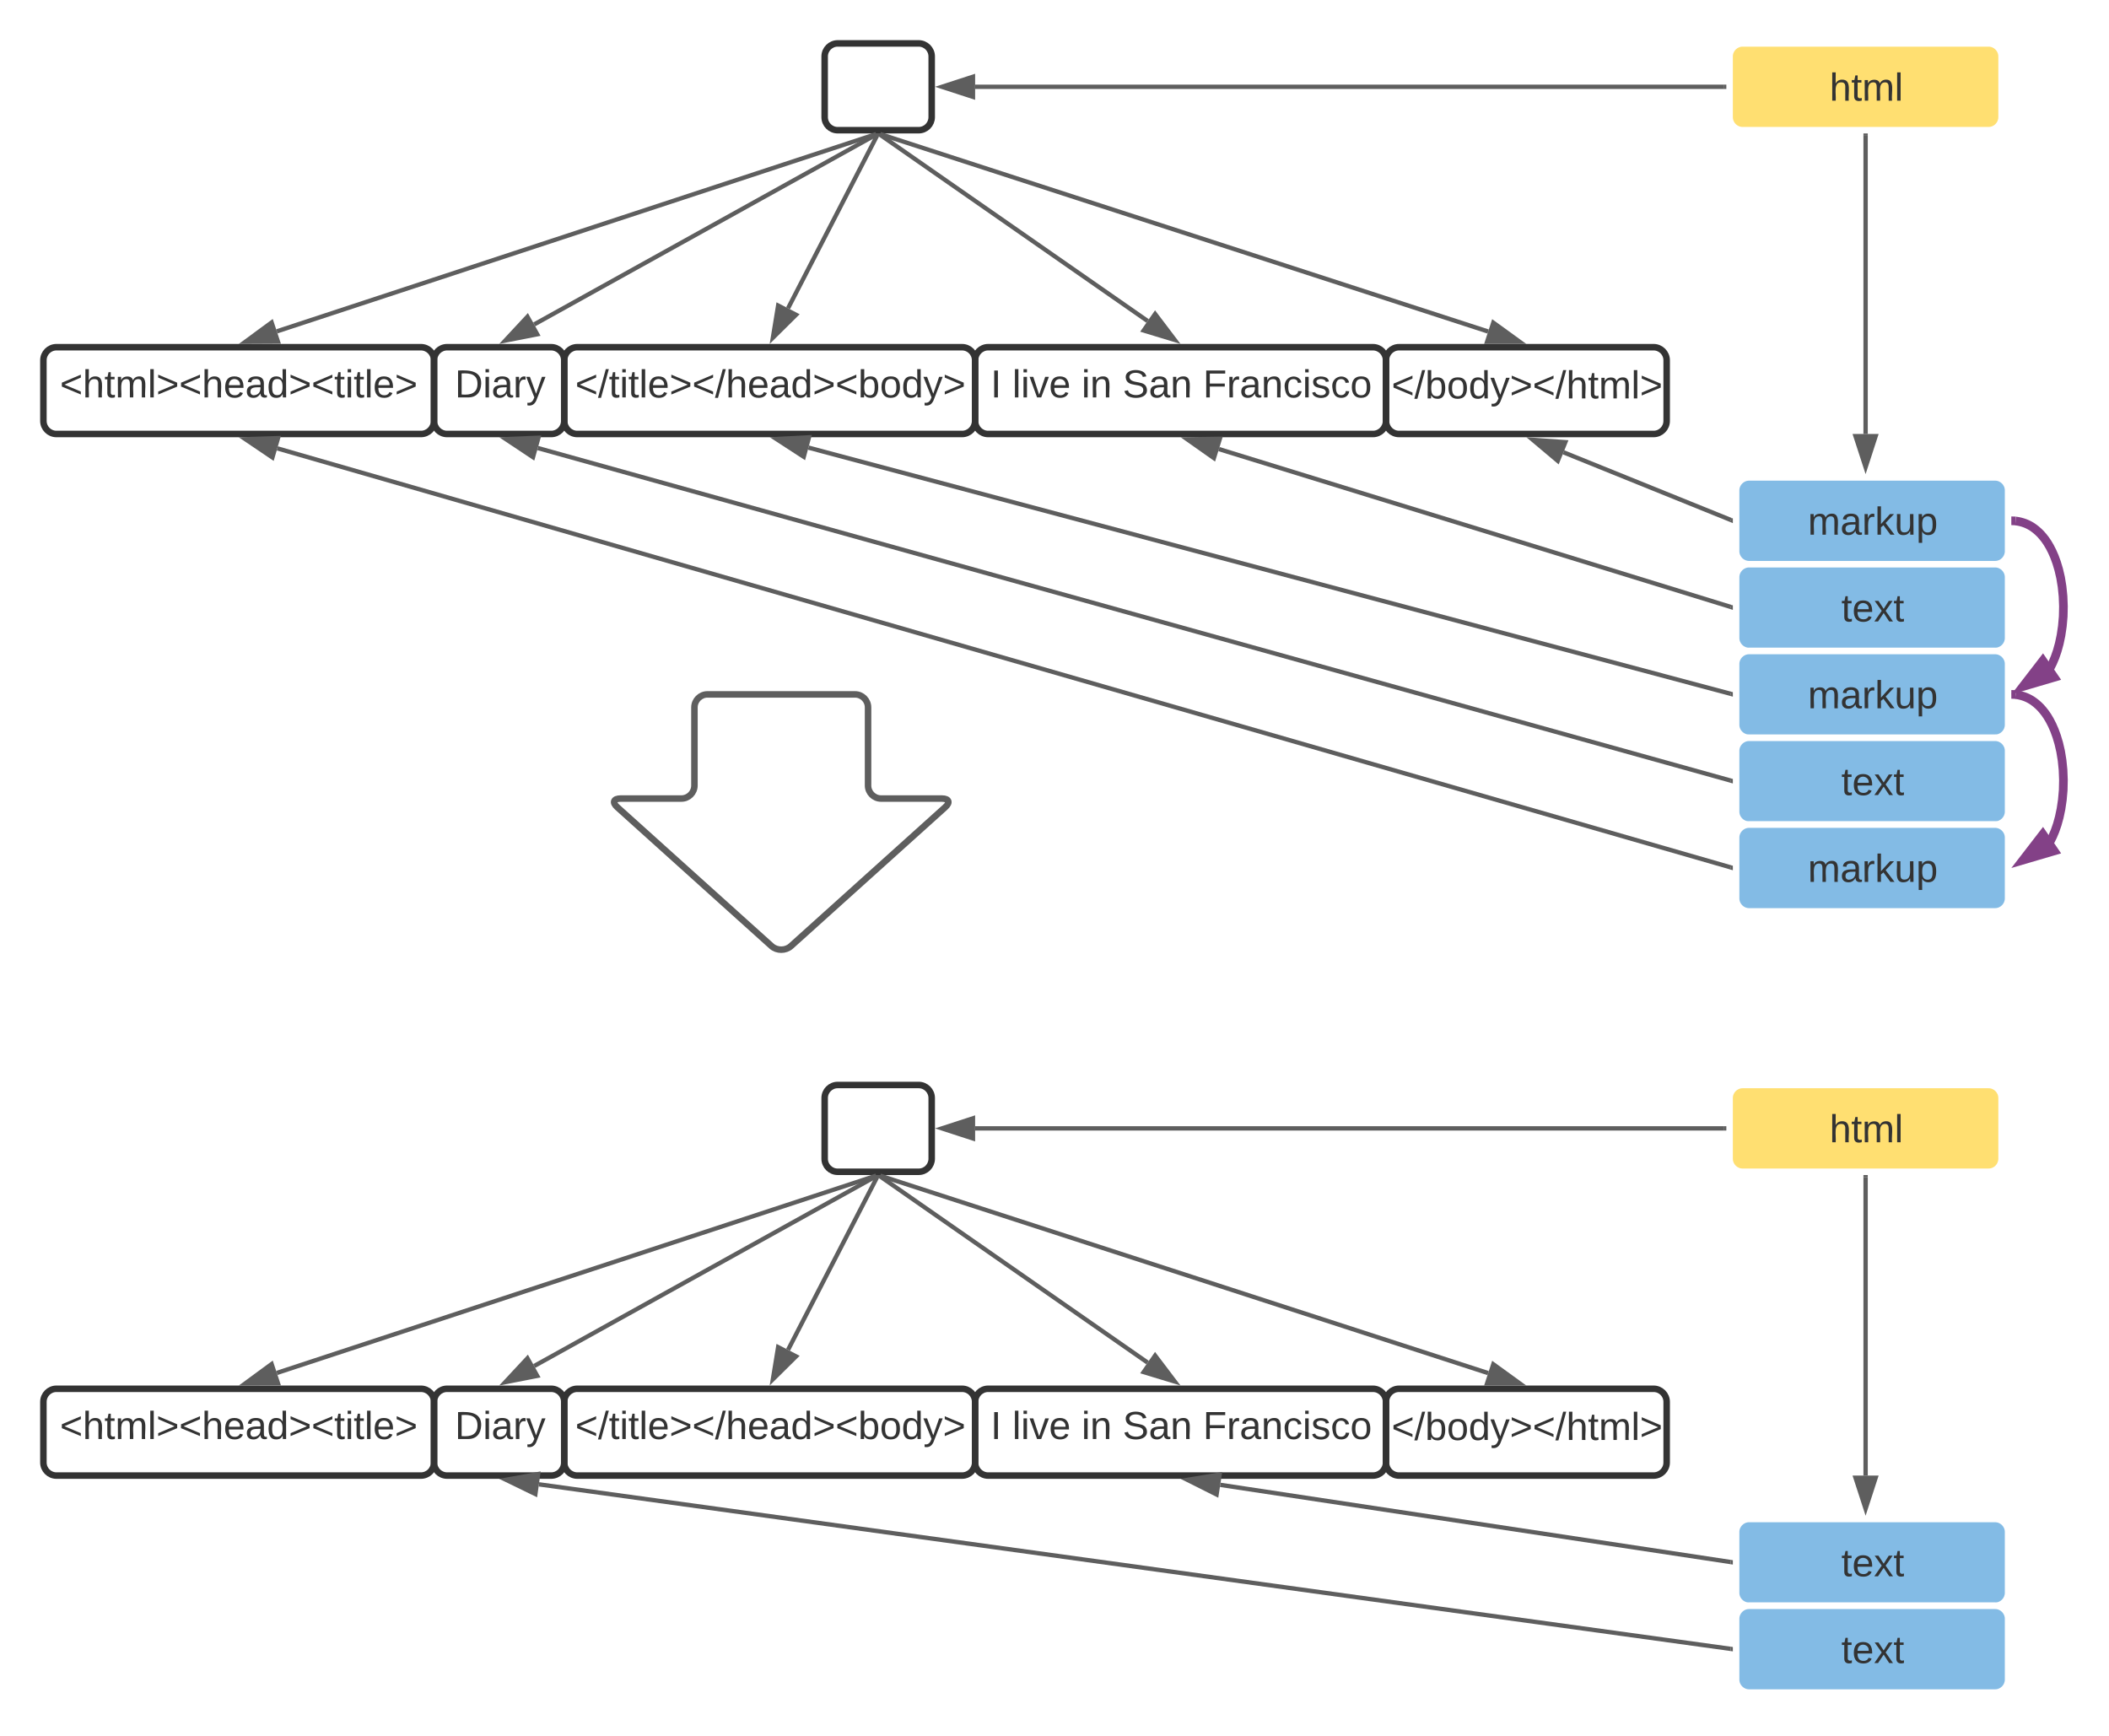 <svg xmlns="http://www.w3.org/2000/svg" xmlns:xlink="http://www.w3.org/1999/xlink" xmlns:lucid="lucid" width="971.83" height="800"><g transform="translate(-280 -100)" lucid:page-tab-id="0_0"><path d="M0 0h1870.87v1322.83H0z" fill="#fff"/><path d="M300 266c0-3.3 2.7-6 6-6h168c3.3 0 6 2.7 6 6v28c0 3.3-2.7 6-6 6H306c-3.3 0-6-2.7-6-6z" stroke="#333" stroke-width="3" fill="#fff" fill-opacity="0"/><use xlink:href="#a" transform="matrix(1,0,0,1,305,265) translate(2.6 18.15)"/><path d="M918.67 266c0-3.3 2.68-6 6-6H1042c3.3 0 6 2.7 6 6v28c0 3.3-2.7 6-6 6H924.67c-3.32 0-6-2.7-6-6z" stroke="#333" stroke-width="3" fill="#fff" fill-opacity="0"/><use xlink:href="#b" transform="matrix(1,0,0,1,923.667,265) translate(-2.45 18.6)"/><path d="M480 266c0-3.3 2.7-6 6-6h48c3.3 0 6 2.7 6 6v28c0 3.3-2.7 6-6 6h-48c-3.3 0-6-2.7-6-6z" stroke="#333" stroke-width="3" fill="#fff" fill-opacity="0"/><use xlink:href="#c" transform="matrix(1,0,0,1,485,265) translate(4.575 18.15)"/><path d="M540 266c0-3.3 2.7-6 6-6h177.33c3.32 0 6 2.7 6 6v28c0 3.3-2.68 6-6 6H546c-3.3 0-6-2.7-6-6z" stroke="#333" stroke-width="3" fill="#fff" fill-opacity="0"/><use xlink:href="#d" transform="matrix(1,0,0,1,545,265) translate(0.05 18.15)"/><path d="M729.33 266c0-3.3 2.7-6 6-6h177.34c3.3 0 6 2.7 6 6v28c0 3.3-2.7 6-6 6H735.33c-3.3 0-6-2.7-6-6z" stroke="#333" stroke-width="3" fill="#fff" fill-opacity="0"/><use xlink:href="#e" transform="matrix(1,0,0,1,734.333,265) translate(2.15 18.15)"/><use xlink:href="#f" transform="matrix(1,0,0,1,734.333,265) translate(12.15 18.15)"/><use xlink:href="#g" transform="matrix(1,0,0,1,734.333,265) translate(44.05 18.15)"/><use xlink:href="#h" transform="matrix(1,0,0,1,734.333,265) translate(63 18.15)"/><use xlink:href="#i" transform="matrix(1,0,0,1,734.333,265) translate(100 18.15)"/><path d="M660 126c0-3.3 2.7-6 6-6h37.33c3.32 0 6 2.7 6 6v28c0 3.3-2.68 6-6 6H666c-3.3 0-6-2.7-6-6z" stroke="#333" stroke-width="3" fill="#fff" fill-opacity="0"/><path d="M685.62 161.8l280.12 90.98" stroke="#5e5e5e" stroke-width="2" fill="none"/><path d="M685.33 162.77l-3.83-1.25v-.02h4.25" fill="#5e5e5e"/><path d="M980.26 257.5h-15l2.86-8.8z" stroke="#5e5e5e" stroke-width="2" fill="#5e5e5e"/><path d="M683.72 161.8l-276.15 90.9" stroke="#5e5e5e" stroke-width="2" fill="none"/><path d="M687.83 161.5l-3.82 1.27-.4-1.27h4.23" fill="#5e5e5e"/><path d="M393.07 257.5l12.1-8.88 2.9 8.8z" stroke="#5e5e5e" stroke-width="2" fill="#5e5e5e"/><path d="M683.8 162L526.17 249.5" stroke="#5e5e5e" stroke-width="2" fill="none"/><path d="M684.26 162.87l-.77-1.37h3.23" fill="#5e5e5e"/><path d="M512.83 256.93l10.22-10.98 4.5 8.1z" stroke="#5e5e5e" stroke-width="2" fill="#5e5e5e"/><path d="M684.2 162.4l-41.06 79.65" stroke="#5e5e5e" stroke-width="2" fill="none"/><path d="M685.1 162.87l-1.8-.92.24-.45h2.25" fill="#5e5e5e"/><path d="M636.15 255.62l2.42-14.8 8.24 4.25z" stroke="#5e5e5e" stroke-width="2" fill="#5e5e5e"/><path d="M685.5 162.07l123.32 85.86" stroke="#5e5e5e" stroke-width="2" fill="none"/><path d="M684.94 162.9l-2.02-1.4h3" fill="#5e5e5e"/><path d="M821.34 256.65L807 252.3l5.28-7.6z" stroke="#5e5e5e" stroke-width="2" fill="#5e5e5e"/><path d="M1077 126c0-3.3 2.7-6 6-6h113.33c3.32 0 6 2.7 6 6v28c0 3.3-2.68 6-6 6H1083c-3.3 0-6-2.7-6-6z" stroke="#fff" stroke-width="3" fill="#ffdf71"/><use xlink:href="#j" transform="matrix(1,0,0,1,1089,132) translate(34.05 14.4)"/><path d="M1074.5 140H729.34" stroke="#5e5e5e" stroke-width="2" fill="none"/><path d="M1075.5 141h-1.03v-2h1.03" fill="#5e5e5e"/><path d="M714.07 140l14.27-4.64v9.28z" stroke="#5e5e5e" stroke-width="2" fill="#5e5e5e"/><path d="M1080 326c0-3.3 2.7-6 6-6h113.33c3.32 0 6 2.7 6 6v28c0 3.3-2.68 6-6 6H1086c-3.3 0-6-2.7-6-6z" stroke="#fff" stroke-width="3" fill="#83bbe5"/><use xlink:href="#k" transform="matrix(1,0,0,1,1092,332) translate(21.05 14.4)"/><path d="M1080 366c0-3.3 2.7-6 6-6h113.33c3.32 0 6 2.7 6 6v28c0 3.3-2.68 6-6 6H1086c-3.3 0-6-2.7-6-6z" stroke="#fff" stroke-width="3" fill="#83bbe5"/><use xlink:href="#l" transform="matrix(1,0,0,1,1092,372) translate(36.5 14.4)"/><path d="M1080 406c0-3.3 2.7-6 6-6h113.33c3.32 0 6 2.7 6 6v28c0 3.3-2.68 6-6 6H1086c-3.3 0-6-2.7-6-6z" stroke="#fff" stroke-width="3" fill="#83bbe5"/><use xlink:href="#k" transform="matrix(1,0,0,1,1092,412) translate(21.05 14.4)"/><path d="M1080 446c0-3.3 2.7-6 6-6h113.33c3.32 0 6 2.7 6 6v28c0 3.3-2.68 6-6 6H1086c-3.3 0-6-2.7-6-6z" stroke="#fff" stroke-width="3" fill="#83bbe5"/><use xlink:href="#l" transform="matrix(1,0,0,1,1092,452) translate(36.5 14.4)"/><path d="M1080 486c0-3.3 2.7-6 6-6h113.33c3.32 0 6 2.7 6 6v28c0 3.3-2.68 6-6 6H1086c-3.3 0-6-2.7-6-6z" stroke="#fff" stroke-width="3" fill="#83bbe5"/><use xlink:href="#k" transform="matrix(1,0,0,1,1092,492) translate(21.05 14.4)"/><path d="M1139.67 162.5V300" stroke="#5e5e5e" stroke-width="2" fill="none"/><path d="M1140.67 162.53h-2v-1.03h2" fill="#5e5e5e"/><path d="M1139.67 315.26l-4.64-14.26h9.27z" stroke="#5e5e5e" stroke-width="2" fill="#5e5e5e"/><path d="M1077.57 339.62l-77.1-31.18" stroke="#5e5e5e" stroke-width="2" fill="none"/><path d="M1078.5 338.92v2.16l-1.33-.54.75-1.85" fill="#5e5e5e"/><path d="M986.33 302.7l14.97 1.07-3.48 8.6z" stroke="#5e5e5e" stroke-width="2" fill="#5e5e5e"/><path d="M1077.54 379.7l-235.86-72.75" stroke="#5e5e5e" stroke-width="2" fill="none"/><path d="M1078.5 378.95v2.1l-1.27-.4.58-1.9" fill="#5e5e5e"/><path d="M827.1 302.45l15-.22-2.74 8.86z" stroke="#5e5e5e" stroke-width="2" fill="#5e5e5e"/><path d="M1077.53 419.74l-425-113.47" stroke="#5e5e5e" stroke-width="2" fill="none"/><path d="M1078.5 418.96v2.08l-1.25-.34.52-1.93" fill="#5e5e5e"/><path d="M637.8 302.33l14.97-.8-2.4 8.96z" stroke="#5e5e5e" stroke-width="2" fill="#5e5e5e"/><path d="M1077.54 459.73L527.82 306.47" stroke="#5e5e5e" stroke-width="2" fill="none"/><path d="M1078.5 458.96v2.08l-1.26-.35.54-1.94" fill="#5e5e5e"/><path d="M513.12 302.37l14.98-.63-2.5 8.93z" stroke="#5e5e5e" stroke-width="2" fill="#5e5e5e"/><path d="M1077.54 499.72l-669.76-193.1" stroke="#5e5e5e" stroke-width="2" fill="none"/><path d="M1078.5 498.96v2.08l-1.26-.36.55-1.92" fill="#5e5e5e"/><path d="M393.1 302.4l15-.5-2.57 8.9z" stroke="#5e5e5e" stroke-width="2" fill="#5e5e5e"/><path d="M300 746c0-3.3 2.7-6 6-6h168c3.3 0 6 2.7 6 6v28c0 3.3-2.7 6-6 6H306c-3.3 0-6-2.7-6-6z" stroke="#333" stroke-width="3" fill="#fff" fill-opacity="0"/><use xlink:href="#m" transform="matrix(1,0,0,1,305,745) translate(2.6 18.15)"/><path d="M918.67 746c0-3.3 2.68-6 6-6H1042c3.3 0 6 2.7 6 6v28c0 3.3-2.7 6-6 6H924.67c-3.32 0-6-2.7-6-6z" stroke="#333" stroke-width="3" fill="#fff" fill-opacity="0"/><use xlink:href="#n" transform="matrix(1,0,0,1,923.667,745) translate(-2.45 18.6)"/><path d="M480 746c0-3.3 2.7-6 6-6h48c3.3 0 6 2.7 6 6v28c0 3.3-2.7 6-6 6h-48c-3.3 0-6-2.7-6-6z" stroke="#333" stroke-width="3" fill="#fff" fill-opacity="0"/><use xlink:href="#o" transform="matrix(1,0,0,1,485,745) translate(4.575 18.15)"/><path d="M540 746c0-3.3 2.7-6 6-6h177.33c3.32 0 6 2.7 6 6v28c0 3.3-2.68 6-6 6H546c-3.3 0-6-2.7-6-6z" stroke="#333" stroke-width="3" fill="#fff" fill-opacity="0"/><use xlink:href="#p" transform="matrix(1,0,0,1,545,745) translate(0.05 18.15)"/><path d="M729.33 746c0-3.3 2.7-6 6-6h177.34c3.3 0 6 2.7 6 6v28c0 3.3-2.7 6-6 6H735.33c-3.3 0-6-2.7-6-6z" stroke="#333" stroke-width="3" fill="#fff" fill-opacity="0"/><use xlink:href="#q" transform="matrix(1,0,0,1,734.333,745) translate(2.15 18.15)"/><use xlink:href="#r" transform="matrix(1,0,0,1,734.333,745) translate(12.15 18.15)"/><use xlink:href="#s" transform="matrix(1,0,0,1,734.333,745) translate(44.05 18.15)"/><use xlink:href="#t" transform="matrix(1,0,0,1,734.333,745) translate(63 18.15)"/><use xlink:href="#u" transform="matrix(1,0,0,1,734.333,745) translate(100 18.15)"/><path d="M660 606c0-3.3 2.7-6 6-6h37.33c3.32 0 6 2.7 6 6v28c0 3.3-2.68 6-6 6H666c-3.3 0-6-2.7-6-6z" stroke="#333" stroke-width="3" fill="#fff" fill-opacity="0"/><path d="M685.62 641.8l280.12 90.98" stroke="#5e5e5e" stroke-width="2" fill="none"/><path d="M685.33 642.77l-3.83-1.25v-.02h4.25" fill="#5e5e5e"/><path d="M980.26 737.5h-15l2.86-8.8z" stroke="#5e5e5e" stroke-width="2" fill="#5e5e5e"/><path d="M683.72 641.8l-276.15 90.9" stroke="#5e5e5e" stroke-width="2" fill="none"/><path d="M687.83 641.5l-3.82 1.27-.4-1.27h4.23" fill="#5e5e5e"/><path d="M393.07 737.5l12.1-8.88 2.9 8.8z" stroke="#5e5e5e" stroke-width="2" fill="#5e5e5e"/><path d="M683.8 642L526.17 729.5" stroke="#5e5e5e" stroke-width="2" fill="none"/><path d="M684.26 642.87l-.77-1.37h3.23" fill="#5e5e5e"/><path d="M512.83 736.93l10.22-10.98 4.5 8.1z" stroke="#5e5e5e" stroke-width="2" fill="#5e5e5e"/><path d="M684.2 642.4l-41.06 79.65" stroke="#5e5e5e" stroke-width="2" fill="none"/><path d="M685.1 642.87l-1.8-.92.24-.45h2.25" fill="#5e5e5e"/><path d="M636.15 735.62l2.42-14.8 8.24 4.25z" stroke="#5e5e5e" stroke-width="2" fill="#5e5e5e"/><path d="M685.5 642.07l123.32 85.86" stroke="#5e5e5e" stroke-width="2" fill="none"/><path d="M684.94 642.9l-2.02-1.4h3" fill="#5e5e5e"/><path d="M821.34 736.65L807 732.3l5.28-7.6z" stroke="#5e5e5e" stroke-width="2" fill="#5e5e5e"/><path d="M1077 606c0-3.3 2.7-6 6-6h113.33c3.32 0 6 2.7 6 6v28c0 3.3-2.68 6-6 6H1083c-3.3 0-6-2.7-6-6z" stroke="#fff" stroke-width="3" fill="#ffdf71"/><use xlink:href="#v" transform="matrix(1,0,0,1,1089,612) translate(34.05 14.4)"/><path d="M1074.5 620H729.34" stroke="#5e5e5e" stroke-width="2" fill="none"/><path d="M1075.5 621h-1.03v-2h1.03" fill="#5e5e5e"/><path d="M714.07 620l14.27-4.64v9.28z" stroke="#5e5e5e" stroke-width="2" fill="#5e5e5e"/><path d="M1080 806c0-3.3 2.7-6 6-6h113.33c3.32 0 6 2.7 6 6v28c0 3.3-2.68 6-6 6H1086c-3.3 0-6-2.7-6-6z" stroke="#fff" stroke-width="3" fill="#83bbe5"/><use xlink:href="#w" transform="matrix(1,0,0,1,1092,812) translate(36.5 14.4)"/><path d="M1080 846c0-3.3 2.7-6 6-6h113.33c3.32 0 6 2.7 6 6v28c0 3.3-2.68 6-6 6H1086c-3.3 0-6-2.7-6-6z" stroke="#fff" stroke-width="3" fill="#83bbe5"/><use xlink:href="#w" transform="matrix(1,0,0,1,1092,852) translate(36.5 14.4)"/><path d="M1139.67 642.5V780" stroke="#5e5e5e" stroke-width="2" fill="none"/><path d="M1140.67 642.53h-2v-1.03h2" fill="#5e5e5e"/><path d="M1139.67 795.26l-4.64-14.26h9.27z" stroke="#5e5e5e" stroke-width="2" fill="#5e5e5e"/><path d="M1077.5 819.85l-235.2-35.58" stroke="#5e5e5e" stroke-width="2" fill="none"/><path d="M1078.5 819v2l-1.16-.16.3-1.98" fill="#5e5e5e"/><path d="M827.2 781.98l14.8-2.45-1.4 9.17z" stroke="#5e5e5e" stroke-width="2" fill="#5e5e5e"/><path d="M1077.5 859.86l-549.17-75.83" stroke="#5e5e5e" stroke-width="2" fill="none"/><path d="M1078.5 859v2l-1.15-.15.27-1.98" fill="#5e5e5e"/><path d="M513.2 781.94l14.77-2.64-1.27 9.2z" stroke="#5e5e5e" stroke-width="2" fill="#5e5e5e"/><path d="M1208.83 340.1l.3.04 1.08.17 1.06.25 1.03.3 1 .35 1 .43.98.5 1 .58.97.68 1 .77 1 .88 1.03 1 1.03 1.18 1.07 1.35 1.07 1.56 1.08 1.82 1.08 2.1 1.07 2.43 1.03 2.82.97 3.25.85 3.68.67 4.1.45 4.44.18 4.64-.1 4.67-.4 4.5-.62 4.2-.8 3.8-.93 3.36-1.02 2.94-1.07 2.54-1.08 2.18-.15.25" stroke="#834187" stroke-width="4" fill="none"/><path d="M1208.95 338.06l-.13 4-2-.06v-4" fill="#834187"/><path d="M1212.18 416.35l9.16-11.88 5.23 7.65z" stroke="#834187" stroke-width="4" fill="#834187"/><path d="M1208.83 420.1l.3.04 1.08.17 1.06.25 1.03.3 1 .35 1 .43.98.5 1 .58.97.68 1 .77 1 .88 1.03 1 1.03 1.18 1.07 1.35 1.07 1.56 1.08 1.82 1.08 2.1 1.07 2.43 1.03 2.82.97 3.25.85 3.68.67 4.1.45 4.44.18 4.64-.1 4.67-.4 4.5-.62 4.2-.8 3.8-.93 3.36-1.02 2.94-1.07 2.54-1.08 2.18-.15.25" stroke="#834187" stroke-width="4" fill="none"/><path d="M1208.95 418.06l-.13 4-2-.06v-4" fill="#834187"/><path d="M1212.18 496.35l9.16-11.88 5.23 7.65z" stroke="#834187" stroke-width="4" fill="#834187"/><g><path d="M674 420c3.3 0 6 2.7 6 6v36c0 3.3 2.7 6 6 6h28c3.3 0 4 1.8 1.54 4l-71.08 64c-2.46 2.2-6.46 2.2-8.92 0l-71.08-64c-2.46-2.2-1.77-4 1.54-4h28c3.3 0 6-2.7 6-6v-36c0-3.3 2.7-6 6-6z" stroke="#5e5e5e" stroke-width="3" fill="#fff"/></g><defs><path fill="#333" d="M18-100v-36l175-74v27L42-118l151 64v27" id="x"/><path fill="#333" d="M106-169C34-169 62-67 57 0H25v-261h32l-1 103c12-21 28-36 61-36 89 0 53 116 60 194h-32v-121c2-32-8-49-39-48" id="y"/><path fill="#333" d="M59-47c-2 24 18 29 38 22v24C64 9 27 4 27-40v-127H5v-23h24l9-43h21v43h35v23H59v120" id="z"/><path fill="#333" d="M210-169c-67 3-38 105-44 169h-31v-121c0-29-5-50-35-48C34-165 62-65 56 0H25l-1-190h30c1 10-1 24 2 32 10-44 99-50 107 0 11-21 27-35 58-36 85-2 47 119 55 194h-31v-121c0-29-5-49-35-48" id="A"/><path fill="#333" d="M24 0v-261h32V0H24" id="B"/><path fill="#333" d="M18-27v-27l151-64-151-65v-27l175 74v36" id="C"/><path fill="#333" d="M100-194c63 0 86 42 84 106H49c0 40 14 67 53 68 26 1 43-12 49-29l28 8c-11 28-37 45-77 45C44 4 14-33 15-96c1-61 26-98 85-98zm52 81c6-60-76-77-97-28-3 7-6 17-6 28h103" id="D"/><path fill="#333" d="M141-36C126-15 110 5 73 4 37 3 15-17 15-53c-1-64 63-63 125-63 3-35-9-54-41-54-24 1-41 7-42 31l-33-3c5-37 33-52 76-52 45 0 72 20 72 64v82c-1 20 7 32 28 27v20c-31 9-61-2-59-35zM48-53c0 20 12 33 32 33 41-3 63-29 60-74-43 2-92-5-92 41" id="E"/><path fill="#333" d="M85-194c31 0 48 13 60 33l-1-100h32l1 261h-30c-2-10 0-23-3-31C134-8 116 4 85 4 32 4 16-35 15-94c0-66 23-100 70-100zm9 24c-40 0-46 34-46 75 0 40 6 74 45 74 42 0 51-32 51-76 0-42-9-74-50-73" id="F"/><path fill="#333" d="M24-231v-30h32v30H24zM24 0v-190h32V0H24" id="G"/><g id="a"><use transform="matrix(0.05,0,0,0.05,0,0)" xlink:href="#x"/><use transform="matrix(0.05,0,0,0.05,10.5,0)" xlink:href="#y"/><use transform="matrix(0.05,0,0,0.05,20.5,0)" xlink:href="#z"/><use transform="matrix(0.05,0,0,0.05,25.5,0)" xlink:href="#A"/><use transform="matrix(0.05,0,0,0.05,40.45,0)" xlink:href="#B"/><use transform="matrix(0.05,0,0,0.05,44.4,0)" xlink:href="#C"/><use transform="matrix(0.05,0,0,0.05,54.9,0)" xlink:href="#x"/><use transform="matrix(0.05,0,0,0.05,65.4,0)" xlink:href="#y"/><use transform="matrix(0.05,0,0,0.05,75.4,0)" xlink:href="#D"/><use transform="matrix(0.05,0,0,0.05,85.4,0)" xlink:href="#E"/><use transform="matrix(0.05,0,0,0.05,95.4,0)" xlink:href="#F"/><use transform="matrix(0.05,0,0,0.05,105.4,0)" xlink:href="#C"/><use transform="matrix(0.05,0,0,0.05,115.9,0)" xlink:href="#x"/><use transform="matrix(0.05,0,0,0.05,126.4,0)" xlink:href="#z"/><use transform="matrix(0.05,0,0,0.05,131.4,0)" xlink:href="#G"/><use transform="matrix(0.05,0,0,0.05,135.35,0)" xlink:href="#z"/><use transform="matrix(0.05,0,0,0.05,140.35,0)" xlink:href="#B"/><use transform="matrix(0.05,0,0,0.05,144.3,0)" xlink:href="#D"/><use transform="matrix(0.05,0,0,0.05,154.3,0)" xlink:href="#C"/></g><path fill="#333" d="M0 4l72-265h28L28 4H0" id="H"/><path fill="#333" d="M115-194c53 0 69 39 70 98 0 66-23 100-70 100C84 3 66-7 56-30L54 0H23l1-261h32v101c10-23 28-34 59-34zm-8 174c40 0 45-34 45-75 0-40-5-75-45-74-42 0-51 32-51 76 0 43 10 73 51 73" id="I"/><path fill="#333" d="M100-194c62-1 85 37 85 99 1 63-27 99-86 99S16-35 15-95c0-66 28-99 85-99zM99-20c44 1 53-31 53-75 0-43-8-75-51-75s-53 32-53 75 10 74 51 75" id="J"/><path fill="#333" d="M179-190L93 31C79 59 56 82 12 73V49c39 6 53-20 64-50L1-190h34L92-34l54-156h33" id="K"/><g id="b"><use transform="matrix(0.05,0,0,0.05,0,0)" xlink:href="#x"/><use transform="matrix(0.05,0,0,0.05,10.5,0)" xlink:href="#H"/><use transform="matrix(0.05,0,0,0.05,15.5,0)" xlink:href="#I"/><use transform="matrix(0.05,0,0,0.05,25.5,0)" xlink:href="#J"/><use transform="matrix(0.05,0,0,0.05,35.5,0)" xlink:href="#F"/><use transform="matrix(0.05,0,0,0.05,45.5,0)" xlink:href="#K"/><use transform="matrix(0.05,0,0,0.05,54.5,0)" xlink:href="#C"/><use transform="matrix(0.05,0,0,0.05,65,0)" xlink:href="#x"/><use transform="matrix(0.05,0,0,0.05,75.5,0)" xlink:href="#H"/><use transform="matrix(0.05,0,0,0.05,80.5,0)" xlink:href="#y"/><use transform="matrix(0.05,0,0,0.05,90.5,0)" xlink:href="#z"/><use transform="matrix(0.05,0,0,0.05,95.5,0)" xlink:href="#A"/><use transform="matrix(0.05,0,0,0.05,110.45,0)" xlink:href="#B"/><use transform="matrix(0.05,0,0,0.05,114.4,0)" xlink:href="#C"/></g><path fill="#333" d="M30-248c118-7 216 8 213 122C240-48 200 0 122 0H30v-248zM63-27c89 8 146-16 146-99s-60-101-146-95v194" id="L"/><path fill="#333" d="M114-163C36-179 61-72 57 0H25l-1-190h30c1 12-1 29 2 39 6-27 23-49 58-41v29" id="M"/><g id="c"><use transform="matrix(0.05,0,0,0.05,0,0)" xlink:href="#L"/><use transform="matrix(0.05,0,0,0.05,12.95,0)" xlink:href="#G"/><use transform="matrix(0.05,0,0,0.05,16.9,0)" xlink:href="#E"/><use transform="matrix(0.05,0,0,0.05,26.9,0)" xlink:href="#M"/><use transform="matrix(0.05,0,0,0.05,32.85,0)" xlink:href="#K"/></g><g id="d"><use transform="matrix(0.05,0,0,0.05,0,0)" xlink:href="#x"/><use transform="matrix(0.05,0,0,0.05,10.5,0)" xlink:href="#H"/><use transform="matrix(0.05,0,0,0.05,15.5,0)" xlink:href="#z"/><use transform="matrix(0.05,0,0,0.05,20.5,0)" xlink:href="#G"/><use transform="matrix(0.05,0,0,0.05,24.45,0)" xlink:href="#z"/><use transform="matrix(0.05,0,0,0.05,29.45,0)" xlink:href="#B"/><use transform="matrix(0.05,0,0,0.05,33.4,0)" xlink:href="#D"/><use transform="matrix(0.05,0,0,0.05,43.4,0)" xlink:href="#C"/><use transform="matrix(0.05,0,0,0.05,53.9,0)" xlink:href="#x"/><use transform="matrix(0.05,0,0,0.05,64.4,0)" xlink:href="#H"/><use transform="matrix(0.05,0,0,0.05,69.4,0)" xlink:href="#y"/><use transform="matrix(0.05,0,0,0.05,79.4,0)" xlink:href="#D"/><use transform="matrix(0.05,0,0,0.05,89.4,0)" xlink:href="#E"/><use transform="matrix(0.05,0,0,0.05,99.4,0)" xlink:href="#F"/><use transform="matrix(0.05,0,0,0.05,109.4,0)" xlink:href="#C"/><use transform="matrix(0.05,0,0,0.05,119.9,0)" xlink:href="#x"/><use transform="matrix(0.05,0,0,0.05,130.4,0)" xlink:href="#I"/><use transform="matrix(0.05,0,0,0.05,140.4,0)" xlink:href="#J"/><use transform="matrix(0.05,0,0,0.05,150.4,0)" xlink:href="#F"/><use transform="matrix(0.05,0,0,0.05,160.4,0)" xlink:href="#K"/><use transform="matrix(0.05,0,0,0.05,169.4,0)" xlink:href="#C"/></g><path fill="#333" d="M33 0v-248h34V0H33" id="N"/><use transform="matrix(0.05,0,0,0.05,0,0)" xlink:href="#N" id="e"/><path fill="#333" d="M108 0H70L1-190h34L89-25l56-165h34" id="O"/><g id="f"><use transform="matrix(0.05,0,0,0.05,0,0)" xlink:href="#B"/><use transform="matrix(0.05,0,0,0.05,3.95,0)" xlink:href="#G"/><use transform="matrix(0.05,0,0,0.05,7.9,0)" xlink:href="#O"/><use transform="matrix(0.05,0,0,0.05,16.9,0)" xlink:href="#D"/></g><path fill="#333" d="M117-194c89-4 53 116 60 194h-32v-121c0-31-8-49-39-48C34-167 62-67 57 0H25l-1-190h30c1 10-1 24 2 32 11-22 29-35 61-36" id="P"/><g id="g"><use transform="matrix(0.05,0,0,0.05,0,0)" xlink:href="#G"/><use transform="matrix(0.05,0,0,0.05,3.95,0)" xlink:href="#P"/></g><path fill="#333" d="M185-189c-5-48-123-54-124 2 14 75 158 14 163 119 3 78-121 87-175 55-17-10-28-26-33-46l33-7c5 56 141 63 141-1 0-78-155-14-162-118-5-82 145-84 179-34 5 7 8 16 11 25" id="Q"/><g id="h"><use transform="matrix(0.05,0,0,0.05,0,0)" xlink:href="#Q"/><use transform="matrix(0.05,0,0,0.05,12,0)" xlink:href="#E"/><use transform="matrix(0.05,0,0,0.05,22,0)" xlink:href="#P"/></g><path fill="#333" d="M63-220v92h138v28H63V0H30v-248h175v28H63" id="R"/><path fill="#333" d="M96-169c-40 0-48 33-48 73s9 75 48 75c24 0 41-14 43-38l32 2c-6 37-31 61-74 61-59 0-76-41-82-99-10-93 101-131 147-64 4 7 5 14 7 22l-32 3c-4-21-16-35-41-35" id="S"/><path fill="#333" d="M135-143c-3-34-86-38-87 0 15 53 115 12 119 90S17 21 10-45l28-5c4 36 97 45 98 0-10-56-113-15-118-90-4-57 82-63 122-42 12 7 21 19 24 35" id="T"/><g id="i"><use transform="matrix(0.05,0,0,0.05,0,0)" xlink:href="#R"/><use transform="matrix(0.05,0,0,0.05,10.95,0)" xlink:href="#M"/><use transform="matrix(0.05,0,0,0.05,16.9,0)" xlink:href="#E"/><use transform="matrix(0.05,0,0,0.05,26.9,0)" xlink:href="#P"/><use transform="matrix(0.05,0,0,0.05,36.9,0)" xlink:href="#S"/><use transform="matrix(0.05,0,0,0.05,45.9,0)" xlink:href="#G"/><use transform="matrix(0.05,0,0,0.05,49.85,0)" xlink:href="#T"/><use transform="matrix(0.05,0,0,0.05,58.85,0)" xlink:href="#S"/><use transform="matrix(0.05,0,0,0.05,67.85,0)" xlink:href="#J"/></g><g id="j"><use transform="matrix(0.05,0,0,0.05,0,0)" xlink:href="#y"/><use transform="matrix(0.05,0,0,0.05,10,0)" xlink:href="#z"/><use transform="matrix(0.05,0,0,0.05,15,0)" xlink:href="#A"/><use transform="matrix(0.05,0,0,0.05,29.95,0)" xlink:href="#B"/></g><path fill="#333" d="M143 0L79-87 56-68V0H24v-261h32v163l83-92h37l-77 82L181 0h-38" id="U"/><path fill="#333" d="M84 4C-5 8 30-112 23-190h32v120c0 31 7 50 39 49 72-2 45-101 50-169h31l1 190h-30c-1-10 1-25-2-33-11 22-28 36-60 37" id="V"/><path fill="#333" d="M115-194c55 1 70 41 70 98S169 2 115 4C84 4 66-9 55-30l1 105H24l-1-265h31l2 30c10-21 28-34 59-34zm-8 174c40 0 45-34 45-75s-6-73-45-74c-42 0-51 32-51 76 0 43 10 73 51 73" id="W"/><g id="k"><use transform="matrix(0.05,0,0,0.05,0,0)" xlink:href="#A"/><use transform="matrix(0.05,0,0,0.05,14.95,0)" xlink:href="#E"/><use transform="matrix(0.05,0,0,0.05,24.95,0)" xlink:href="#M"/><use transform="matrix(0.05,0,0,0.05,30.9,0)" xlink:href="#U"/><use transform="matrix(0.05,0,0,0.05,39.9,0)" xlink:href="#V"/><use transform="matrix(0.05,0,0,0.05,49.9,0)" xlink:href="#W"/></g><path fill="#333" d="M141 0L90-78 38 0H4l68-98-65-92h35l48 74 47-74h35l-64 92 68 98h-35" id="X"/><g id="l"><use transform="matrix(0.05,0,0,0.05,0,0)" xlink:href="#z"/><use transform="matrix(0.05,0,0,0.05,5,0)" xlink:href="#D"/><use transform="matrix(0.05,0,0,0.05,15,0)" xlink:href="#X"/><use transform="matrix(0.05,0,0,0.05,24,0)" xlink:href="#z"/></g><g id="m"><use transform="matrix(0.05,0,0,0.05,0,0)" xlink:href="#x"/><use transform="matrix(0.05,0,0,0.05,10.5,0)" xlink:href="#y"/><use transform="matrix(0.05,0,0,0.05,20.5,0)" xlink:href="#z"/><use transform="matrix(0.05,0,0,0.05,25.5,0)" xlink:href="#A"/><use transform="matrix(0.05,0,0,0.05,40.45,0)" xlink:href="#B"/><use transform="matrix(0.05,0,0,0.05,44.4,0)" xlink:href="#C"/><use transform="matrix(0.05,0,0,0.05,54.9,0)" xlink:href="#x"/><use transform="matrix(0.05,0,0,0.05,65.4,0)" xlink:href="#y"/><use transform="matrix(0.05,0,0,0.05,75.4,0)" xlink:href="#D"/><use transform="matrix(0.05,0,0,0.05,85.4,0)" xlink:href="#E"/><use transform="matrix(0.05,0,0,0.05,95.4,0)" xlink:href="#F"/><use transform="matrix(0.05,0,0,0.05,105.4,0)" xlink:href="#C"/><use transform="matrix(0.05,0,0,0.05,115.9,0)" xlink:href="#x"/><use transform="matrix(0.05,0,0,0.05,126.4,0)" xlink:href="#z"/><use transform="matrix(0.05,0,0,0.05,131.4,0)" xlink:href="#G"/><use transform="matrix(0.05,0,0,0.05,135.35,0)" xlink:href="#z"/><use transform="matrix(0.05,0,0,0.05,140.35,0)" xlink:href="#B"/><use transform="matrix(0.05,0,0,0.05,144.3,0)" xlink:href="#D"/><use transform="matrix(0.05,0,0,0.05,154.3,0)" xlink:href="#C"/></g><g id="n"><use transform="matrix(0.05,0,0,0.05,0,0)" xlink:href="#x"/><use transform="matrix(0.05,0,0,0.05,10.5,0)" xlink:href="#H"/><use transform="matrix(0.05,0,0,0.05,15.5,0)" xlink:href="#I"/><use transform="matrix(0.05,0,0,0.05,25.5,0)" xlink:href="#J"/><use transform="matrix(0.05,0,0,0.05,35.5,0)" xlink:href="#F"/><use transform="matrix(0.05,0,0,0.05,45.5,0)" xlink:href="#K"/><use transform="matrix(0.05,0,0,0.05,54.5,0)" xlink:href="#C"/><use transform="matrix(0.05,0,0,0.05,65,0)" xlink:href="#x"/><use transform="matrix(0.05,0,0,0.05,75.5,0)" xlink:href="#H"/><use transform="matrix(0.05,0,0,0.05,80.5,0)" xlink:href="#y"/><use transform="matrix(0.05,0,0,0.05,90.5,0)" xlink:href="#z"/><use transform="matrix(0.05,0,0,0.05,95.5,0)" xlink:href="#A"/><use transform="matrix(0.05,0,0,0.05,110.45,0)" xlink:href="#B"/><use transform="matrix(0.05,0,0,0.05,114.4,0)" xlink:href="#C"/></g><g id="o"><use transform="matrix(0.05,0,0,0.05,0,0)" xlink:href="#L"/><use transform="matrix(0.05,0,0,0.05,12.95,0)" xlink:href="#G"/><use transform="matrix(0.05,0,0,0.05,16.9,0)" xlink:href="#E"/><use transform="matrix(0.05,0,0,0.05,26.9,0)" xlink:href="#M"/><use transform="matrix(0.05,0,0,0.05,32.85,0)" xlink:href="#K"/></g><g id="p"><use transform="matrix(0.05,0,0,0.05,0,0)" xlink:href="#x"/><use transform="matrix(0.05,0,0,0.05,10.5,0)" xlink:href="#H"/><use transform="matrix(0.05,0,0,0.05,15.5,0)" xlink:href="#z"/><use transform="matrix(0.05,0,0,0.05,20.5,0)" xlink:href="#G"/><use transform="matrix(0.05,0,0,0.05,24.45,0)" xlink:href="#z"/><use transform="matrix(0.05,0,0,0.05,29.45,0)" xlink:href="#B"/><use transform="matrix(0.05,0,0,0.05,33.4,0)" xlink:href="#D"/><use transform="matrix(0.05,0,0,0.05,43.4,0)" xlink:href="#C"/><use transform="matrix(0.05,0,0,0.05,53.9,0)" xlink:href="#x"/><use transform="matrix(0.05,0,0,0.05,64.4,0)" xlink:href="#H"/><use transform="matrix(0.05,0,0,0.05,69.4,0)" xlink:href="#y"/><use transform="matrix(0.05,0,0,0.05,79.4,0)" xlink:href="#D"/><use transform="matrix(0.05,0,0,0.05,89.4,0)" xlink:href="#E"/><use transform="matrix(0.05,0,0,0.05,99.4,0)" xlink:href="#F"/><use transform="matrix(0.05,0,0,0.05,109.4,0)" xlink:href="#C"/><use transform="matrix(0.05,0,0,0.05,119.9,0)" xlink:href="#x"/><use transform="matrix(0.05,0,0,0.05,130.4,0)" xlink:href="#I"/><use transform="matrix(0.05,0,0,0.05,140.4,0)" xlink:href="#J"/><use transform="matrix(0.05,0,0,0.05,150.4,0)" xlink:href="#F"/><use transform="matrix(0.05,0,0,0.05,160.4,0)" xlink:href="#K"/><use transform="matrix(0.05,0,0,0.05,169.4,0)" xlink:href="#C"/></g><use transform="matrix(0.05,0,0,0.05,0,0)" xlink:href="#N" id="q"/><g id="r"><use transform="matrix(0.05,0,0,0.05,0,0)" xlink:href="#B"/><use transform="matrix(0.05,0,0,0.05,3.95,0)" xlink:href="#G"/><use transform="matrix(0.05,0,0,0.05,7.9,0)" xlink:href="#O"/><use transform="matrix(0.05,0,0,0.05,16.9,0)" xlink:href="#D"/></g><g id="s"><use transform="matrix(0.05,0,0,0.05,0,0)" xlink:href="#G"/><use transform="matrix(0.05,0,0,0.05,3.95,0)" xlink:href="#P"/></g><g id="t"><use transform="matrix(0.05,0,0,0.05,0,0)" xlink:href="#Q"/><use transform="matrix(0.05,0,0,0.05,12,0)" xlink:href="#E"/><use transform="matrix(0.05,0,0,0.05,22,0)" xlink:href="#P"/></g><g id="u"><use transform="matrix(0.05,0,0,0.05,0,0)" xlink:href="#R"/><use transform="matrix(0.05,0,0,0.05,10.95,0)" xlink:href="#M"/><use transform="matrix(0.05,0,0,0.05,16.9,0)" xlink:href="#E"/><use transform="matrix(0.05,0,0,0.05,26.9,0)" xlink:href="#P"/><use transform="matrix(0.05,0,0,0.05,36.9,0)" xlink:href="#S"/><use transform="matrix(0.05,0,0,0.05,45.9,0)" xlink:href="#G"/><use transform="matrix(0.05,0,0,0.05,49.85,0)" xlink:href="#T"/><use transform="matrix(0.05,0,0,0.05,58.85,0)" xlink:href="#S"/><use transform="matrix(0.05,0,0,0.05,67.85,0)" xlink:href="#J"/></g><g id="v"><use transform="matrix(0.05,0,0,0.05,0,0)" xlink:href="#y"/><use transform="matrix(0.05,0,0,0.05,10,0)" xlink:href="#z"/><use transform="matrix(0.05,0,0,0.05,15,0)" xlink:href="#A"/><use transform="matrix(0.05,0,0,0.05,29.95,0)" xlink:href="#B"/></g><g id="w"><use transform="matrix(0.05,0,0,0.05,0,0)" xlink:href="#z"/><use transform="matrix(0.05,0,0,0.05,5,0)" xlink:href="#D"/><use transform="matrix(0.05,0,0,0.05,15,0)" xlink:href="#X"/><use transform="matrix(0.05,0,0,0.05,24,0)" xlink:href="#z"/></g></defs></g></svg>
